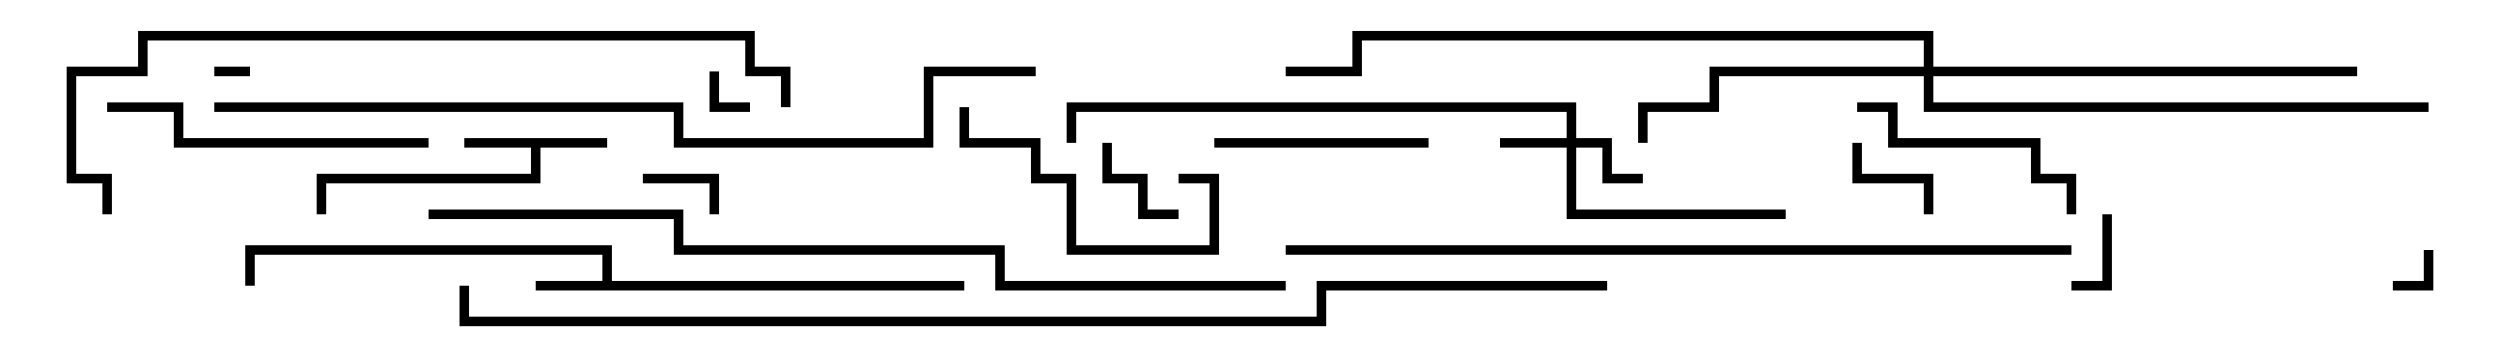<svg version="1.1" width="105" height="15" xmlns="http://www.w3.org/2000/svg"><path d="M25.5,5.8L25.5,6.2L22.7,6.2L22.7,7.7L13.7,7.7L13.7,9L13.3,9L13.3,7.3L22.3,7.3L22.3,6.2L19.5,6.2L19.5,5.8z" stroke="none"/><path d="M25.3,11.8L25.3,10.7L10.7,10.7L10.7,12L10.3,12L10.3,10.3L25.7,10.3L25.7,11.8L40.5,11.8L40.5,12.2L22.5,12.2L22.5,11.8z" stroke="none"/><path d="M65.8,5.8L65.8,4.7L45.2,4.7L45.2,6L44.8,6L44.8,4.3L66.2,4.3L66.2,5.8L67.7,5.8L67.7,7.3L69,7.3L69,7.7L67.3,7.7L67.3,6.2L66.2,6.2L66.2,8.8L75,8.8L75,9.2L65.8,9.2L65.8,6.2L63,6.2L63,5.8z" stroke="none"/><path d="M80.8,2.8L80.8,1.7L57.2,1.7L57.2,3.2L54,3.2L54,2.8L56.8,2.8L56.8,1.3L81.2,1.3L81.2,2.8L99,2.8L99,3.2L81.2,3.2L81.2,4.3L102,4.3L102,4.7L80.8,4.7L80.8,3.2L72.2,3.2L72.2,4.7L69.2,4.7L69.2,6L68.8,6L68.8,4.3L71.8,4.3L71.8,2.8z" stroke="none"/><path d="M9,3.2L9,2.8L10.5,2.8L10.5,3.2z" stroke="none"/><path d="M29.8,3L30.2,3L30.2,4.3L31.5,4.3L31.5,4.7L29.8,4.7z" stroke="none"/><path d="M101.8,10.5L102.2,10.5L102.2,12.2L100.5,12.2L100.5,11.8L101.8,11.8z" stroke="none"/><path d="M88.3,9L88.7,9L88.7,12.2L87,12.2L87,11.8L88.3,11.8z" stroke="none"/><path d="M30.2,9L29.8,9L29.8,7.7L27,7.7L27,7.3L30.2,7.3z" stroke="none"/><path d="M49.5,8.8L49.5,9.2L47.8,9.2L47.8,7.7L46.3,7.7L46.3,6L46.7,6L46.7,7.3L48.2,7.3L48.2,8.8z" stroke="none"/><path d="M81.2,9L80.8,9L80.8,7.7L77.8,7.7L77.8,6L78.2,6L78.2,7.3L81.2,7.3z" stroke="none"/><path d="M60,5.8L60,6.2L51,6.2L51,5.8z" stroke="none"/><path d="M49.5,7.7L49.5,7.3L51.2,7.3L51.2,10.7L44.8,10.7L44.8,7.7L43.3,7.7L43.3,6.2L40.3,6.2L40.3,4.5L40.7,4.5L40.7,5.8L43.7,5.8L43.7,7.3L45.2,7.3L45.2,10.3L50.8,10.3L50.8,7.7z" stroke="none"/><path d="M87.2,9L86.8,9L86.8,7.7L85.3,7.7L85.3,6.2L79.3,6.2L79.3,4.7L78,4.7L78,4.3L79.7,4.3L79.7,5.8L85.7,5.8L85.7,7.3L87.2,7.3z" stroke="none"/><path d="M18,5.8L18,6.2L7.3,6.2L7.3,4.7L4.5,4.7L4.5,4.3L7.7,4.3L7.7,5.8z" stroke="none"/><path d="M33.2,4.5L32.8,4.5L32.8,3.2L31.3,3.2L31.3,1.7L6.2,1.7L6.2,3.2L3.2,3.2L3.2,7.3L4.7,7.3L4.7,9L4.3,9L4.3,7.7L2.8,7.7L2.8,2.8L5.8,2.8L5.8,1.3L31.7,1.3L31.7,2.8L33.2,2.8z" stroke="none"/><path d="M87,10.3L87,10.7L54,10.7L54,10.3z" stroke="none"/><path d="M9,4.7L9,4.3L28.7,4.3L28.7,5.8L38.8,5.8L38.8,2.8L43.5,2.8L43.5,3.2L39.2,3.2L39.2,6.2L28.3,6.2L28.3,4.7z" stroke="none"/><path d="M54,11.8L54,12.2L41.8,12.2L41.8,10.7L28.3,10.7L28.3,9.2L18,9.2L18,8.8L28.7,8.8L28.7,10.3L42.2,10.3L42.2,11.8z" stroke="none"/><path d="M67.5,11.8L67.5,12.2L55.7,12.2L55.7,13.7L19.3,13.7L19.3,12L19.7,12L19.7,13.3L55.3,13.3L55.3,11.8z" stroke="none"/></svg>